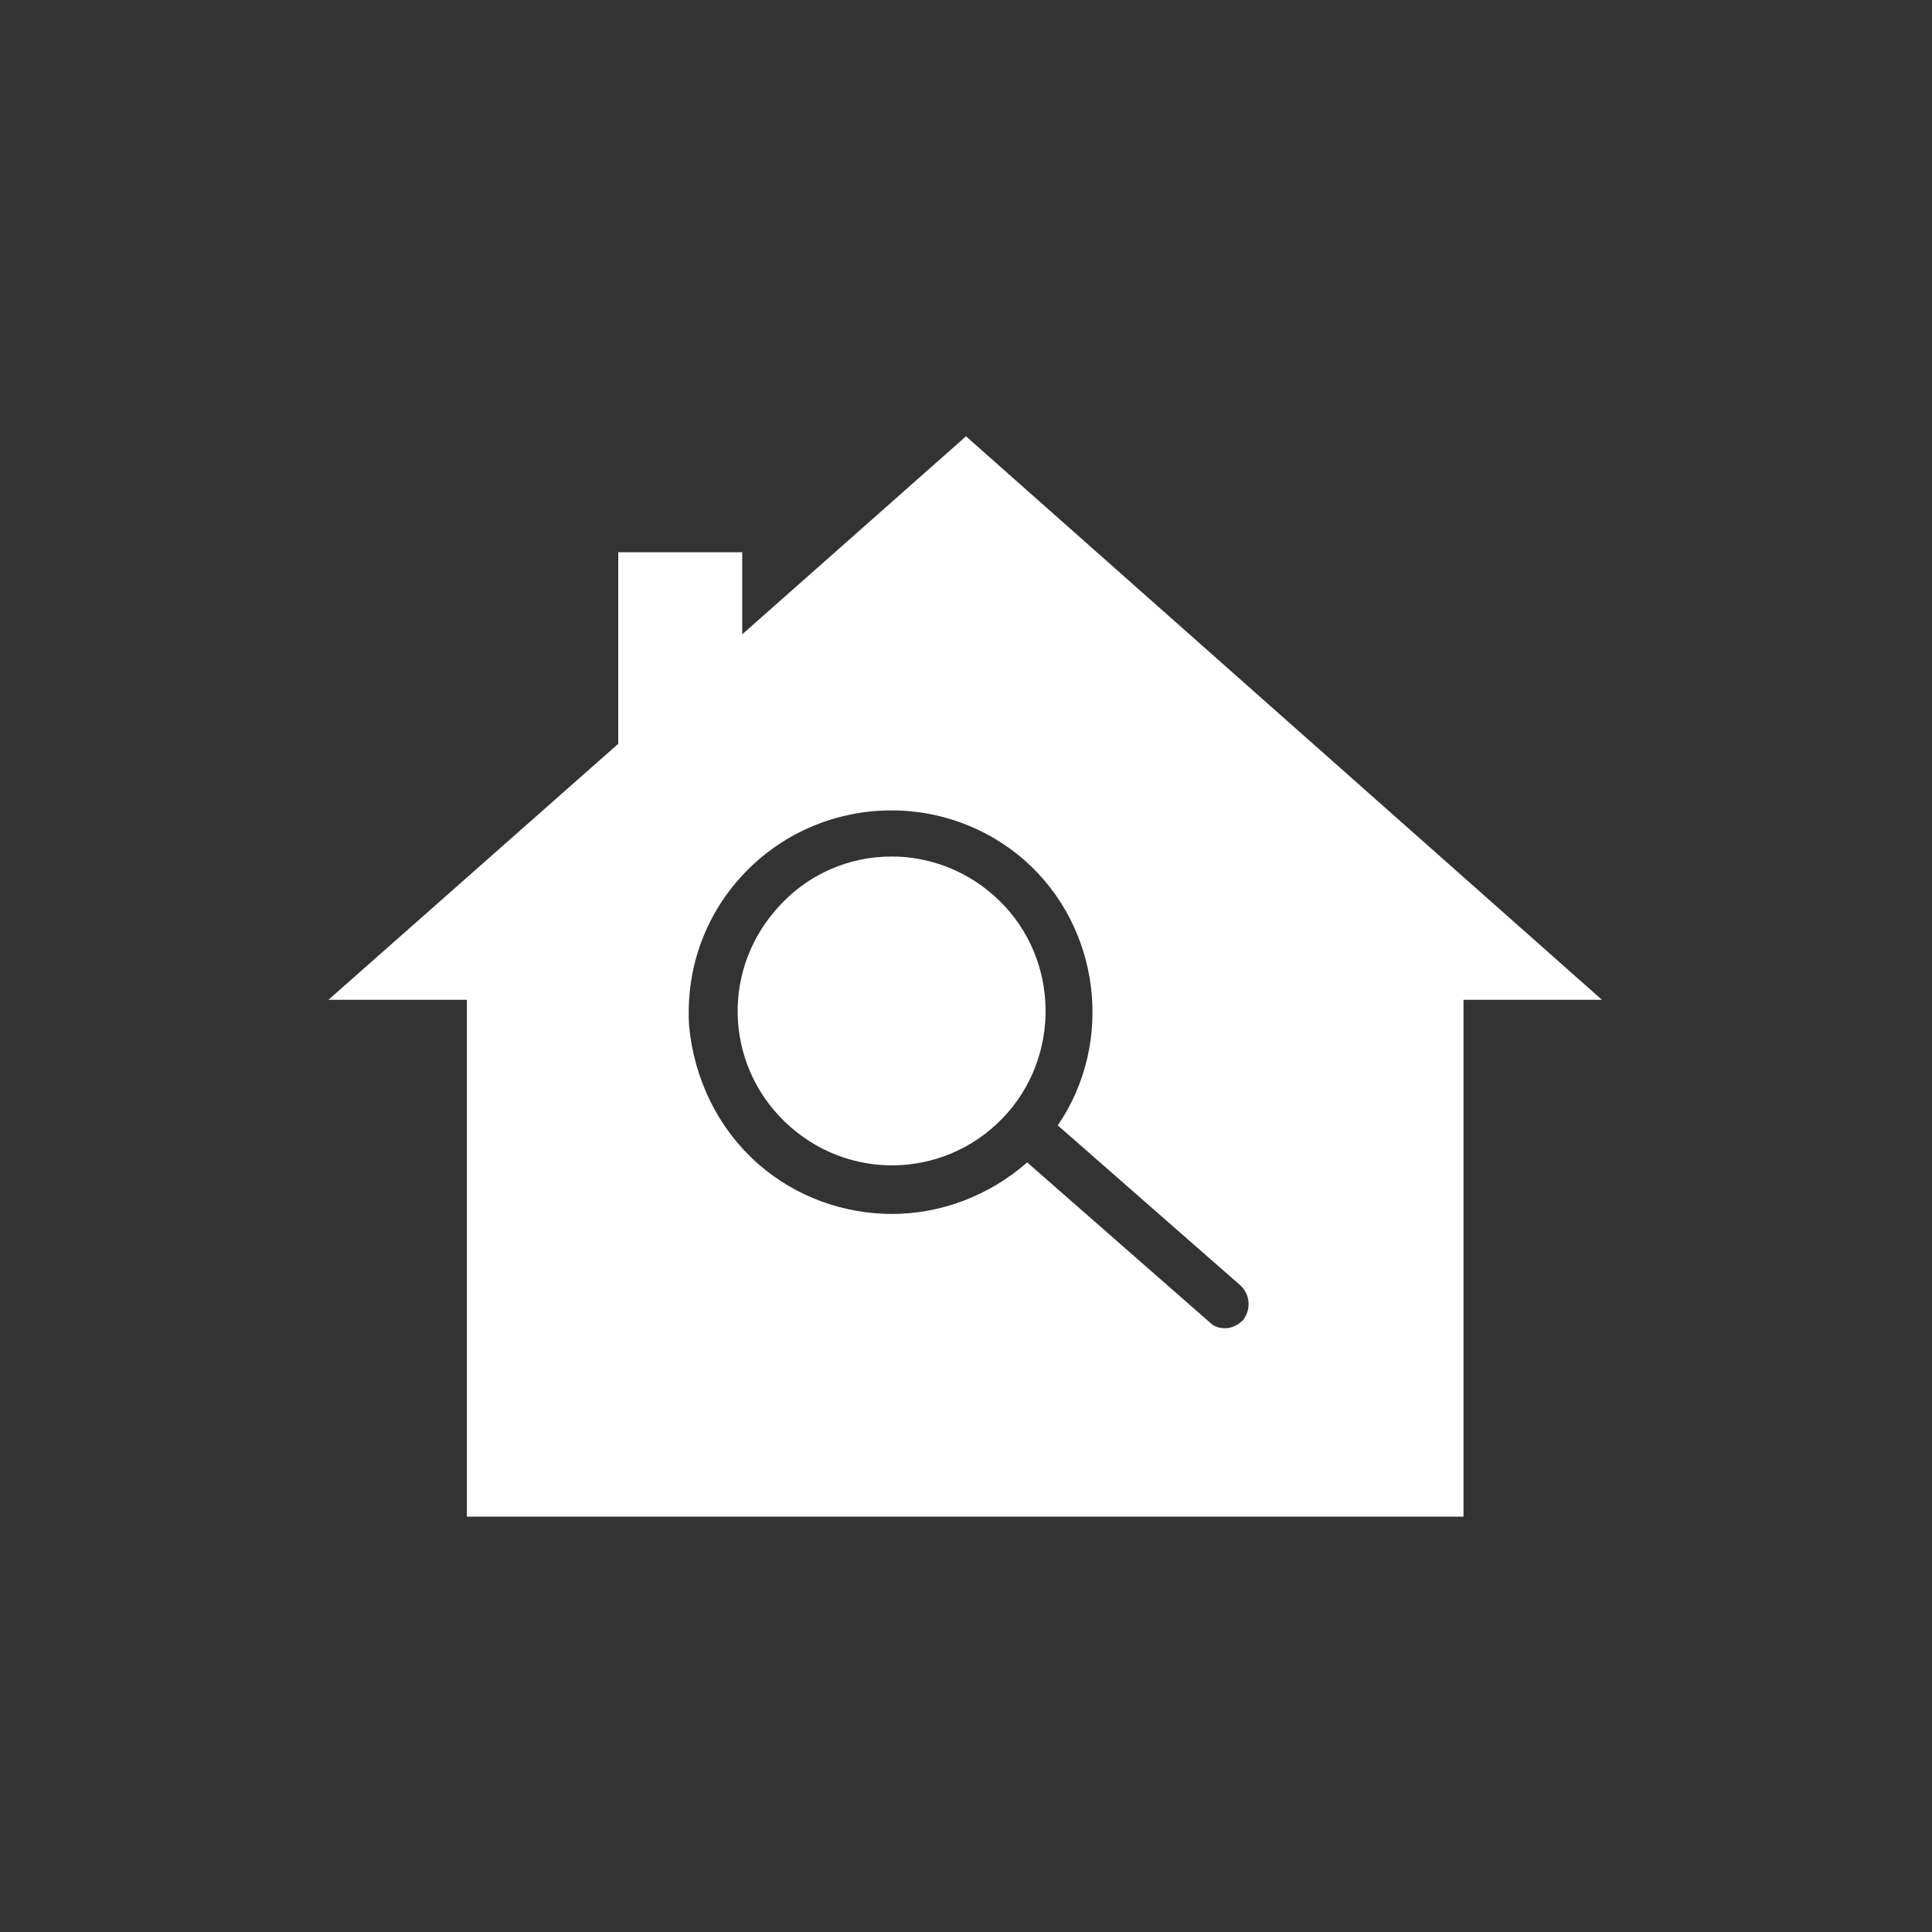 <svg height='100px' width='100px'  fill="#FFFFFF" xmlns:x="http://ns.adobe.com/Extensibility/1.0/" xmlns:i="http://ns.adobe.com/AdobeIllustrator/10.0/" xmlns:graph="http://ns.adobe.com/Graphs/1.0/" xmlns="http://www.w3.org/2000/svg" xmlns:xlink="http://www.w3.org/1999/xlink" version="1.1" x="0px" y="0px" viewBox="0 0 120 120" style="enable-background:new 0 0 120 120;" xml:space="preserve"><rect x="0" y="0" width="120" height="120" fill="#333333" stroke="none"/><g><g i:extraneous="self"><g><path d="M60,27.1L46.1,39.4v-5.1h-7.7v11.9l-18,15.9h8.6v32.1h61.9V62.1h8.6L60,27.1z M77.2,82c-0.3,0.3-0.7,0.5-1.1,0.5     c-0.4,0-0.7-0.1-1-0.4l-11.3-9.9c-2.4,2.1-5.4,3.2-8.4,3.2c-2.9,0-5.9-1-8.3-3.1c-2.5-2.2-4-5.3-4.3-8.6     c-0.2-3.4,0.9-6.6,3.1-9.1c4.6-5.2,12.5-5.7,17.7-1.2c4.8,4.2,5.6,11.4,2.1,16.5l11.3,9.9C77.7,80.4,77.7,81.4,77.2,82z"></path><path d="M61.7,55.6c-1.8-1.6-4.1-2.4-6.3-2.4c-2.7,0-5.3,1.1-7.2,3.3c-3.5,4-3.1,10,0.9,13.5c4,3.5,10,3.1,13.5-0.9     C66,65.2,65.7,59.1,61.7,55.6z"></path></g></g></g></svg>